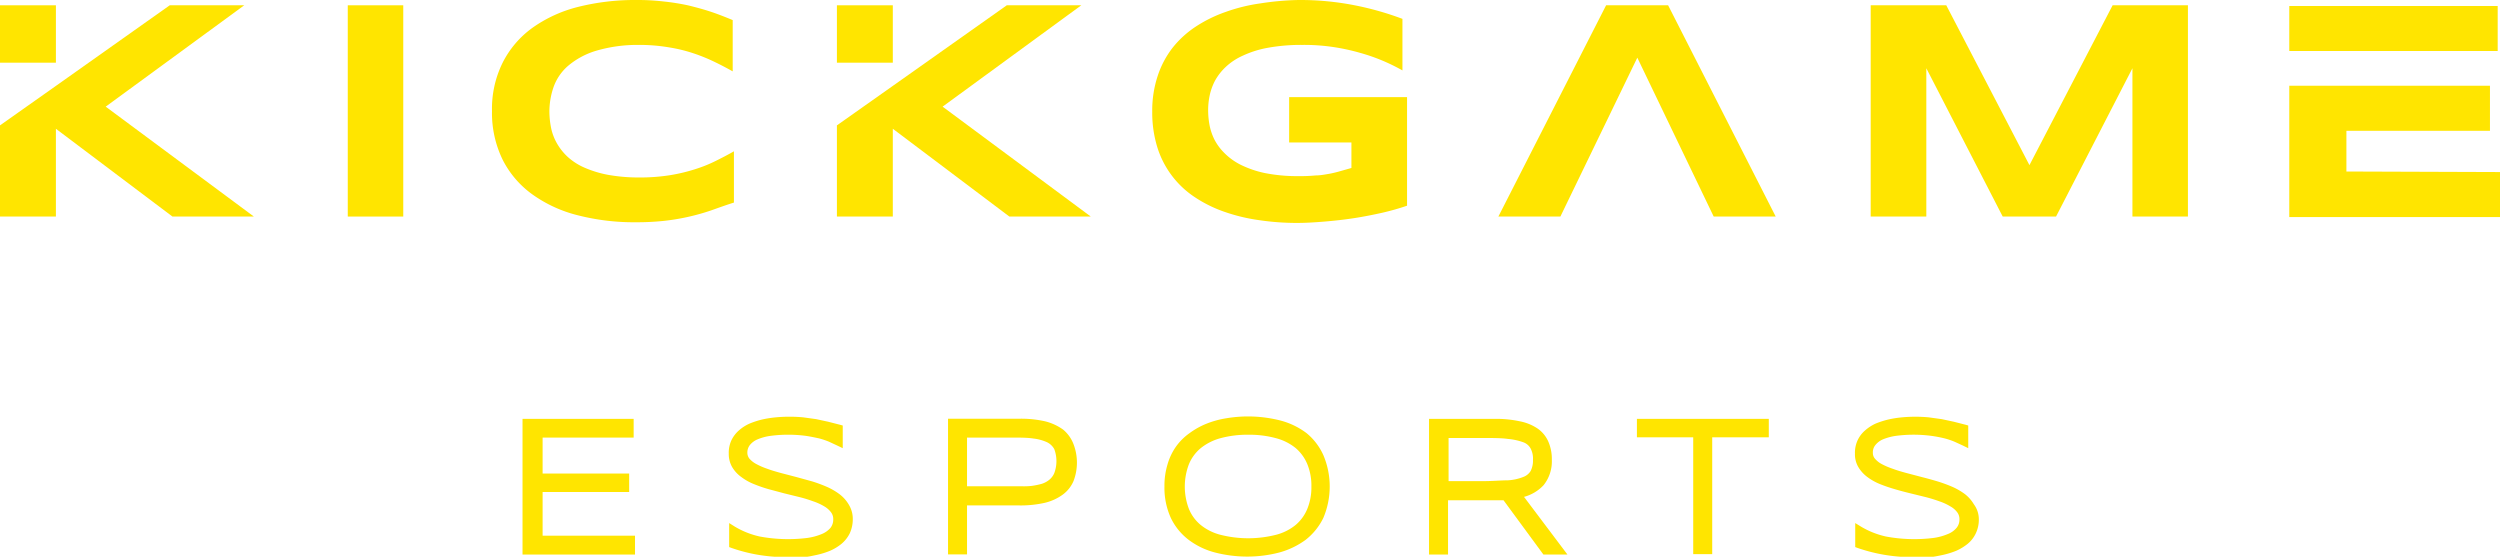 <svg id="Слой_1" data-name="Слой 1" xmlns="http://www.w3.org/2000/svg" viewBox="0 0 184.25 41.03"><defs><style>.cls-1{fill:#ffe500;}</style></defs><title>logo-tagline</title><path class="cls-1" d="M630.12,399.5h6.38v-1.36h-6.38v-2.65h6.71v-1.38h-8.19v10h8.29v-1.39h-6.81Z" transform="translate(-590.13 -363.24)"/><path class="cls-1" d="M652,399.66a4.84,4.84,0,0,0-.93-.54,10.53,10.53,0,0,0-1.08-.4l-1.16-.32-1.15-.3c-.36-.1-.71-.2-1-.31a5.17,5.17,0,0,1-.81-.35,1.78,1.78,0,0,1-.51-.4.7.7,0,0,1-.15-.43.9.9,0,0,1,.17-.55,1.41,1.41,0,0,1,.56-.43,3.8,3.8,0,0,1,1-.27,10,10,0,0,1,2.56,0c.35.05.67.12,1,.19a5.82,5.82,0,0,1,.74.25l.58.27.42.2v-1.67l-.22-.06-.86-.22-.88-.19-.94-.13a10.79,10.79,0,0,0-2.05,0,8,8,0,0,0-1,.16,6.2,6.2,0,0,0-.92.3,3.07,3.07,0,0,0-.78.5,2.3,2.3,0,0,0-.55.72,2.19,2.19,0,0,0-.2,1,1.92,1.92,0,0,0,.26,1,2.4,2.4,0,0,0,.67.72,3.94,3.94,0,0,0,.93.52,10.32,10.32,0,0,0,1.07.37l1.16.31,1.14.28c.36.09.7.2,1,.31a4.08,4.08,0,0,1,.81.37,1.67,1.67,0,0,1,.5.44.82.82,0,0,1,.16.51,1,1,0,0,1-.2.63,1.69,1.69,0,0,1-.65.46,4.31,4.31,0,0,1-1.09.29,11.38,11.38,0,0,1-3.48-.11,6.18,6.18,0,0,1-1.82-.72l-.43-.27v1.77l.19.07a12.15,12.15,0,0,0,1.89.49,12.43,12.43,0,0,0,2.21.18c.35,0,.71,0,1.08,0s.73-.09,1.07-.16a5.85,5.85,0,0,0,1-.31,3.58,3.58,0,0,0,.85-.52,2.39,2.39,0,0,0,.6-.77,2.49,2.49,0,0,0,.22-1.05,2,2,0,0,0-.26-1A2.65,2.65,0,0,0,652,399.66Z" transform="translate(-590.13 -363.24)"/><path class="cls-1" d="M668.48,394.9a3.9,3.9,0,0,0-1.33-.61,8,8,0,0,0-1.89-.19H660v10h1.4v-3.61h3.82a8.07,8.07,0,0,0,1.9-.19,3.69,3.69,0,0,0,1.34-.61,2.41,2.41,0,0,0,.79-1,3.8,3.8,0,0,0,0-2.71A2.59,2.59,0,0,0,668.48,394.9Zm-3,4.18h-4.08v-3.59h3.29c.62,0,1.16,0,1.6.07a3.33,3.33,0,0,1,1,.27,1.21,1.21,0,0,1,.54.51,2.54,2.54,0,0,1,0,1.77,1.28,1.28,0,0,1-.38.5,1.7,1.7,0,0,1-.55.29,5.55,5.55,0,0,1-.73.15A5.09,5.09,0,0,1,665.52,399.08Z" transform="translate(-590.13 -363.24)"/><path class="cls-1" d="M686.42,395.16a5.5,5.5,0,0,0-1.93-.93,9.64,9.64,0,0,0-4-.16,6.73,6.73,0,0,0-1.45.4,5.66,5.66,0,0,0-1.25.7,4.19,4.19,0,0,0-1,1,4.34,4.34,0,0,0-.62,1.32,5.4,5.4,0,0,0-.22,1.61,5.35,5.35,0,0,0,.47,2.31,4.44,4.44,0,0,0,1.32,1.62,5.55,5.55,0,0,0,1.94.93,9.49,9.49,0,0,0,2.37.3,9.35,9.35,0,0,0,2.36-.3,5.92,5.92,0,0,0,1.94-.93,4.62,4.62,0,0,0,1.31-1.62,5.94,5.94,0,0,0,0-4.63A4.46,4.46,0,0,0,686.42,395.16Zm.36,3.94a4.17,4.17,0,0,1-.3,1.64,3.06,3.06,0,0,1-.85,1.18,3.76,3.76,0,0,1-1.44.73,8.33,8.33,0,0,1-4.13,0,3.81,3.81,0,0,1-1.45-.73,3,3,0,0,1-.86-1.18,4.63,4.63,0,0,1,0-3.28,3.06,3.06,0,0,1,.86-1.18,4,4,0,0,1,1.45-.74,7.55,7.55,0,0,1,2.07-.26,7.43,7.43,0,0,1,2.06.26,3.84,3.84,0,0,1,1.44.73,3.14,3.14,0,0,1,.85,1.18A4.19,4.19,0,0,1,686.78,399.1Z" transform="translate(-590.13 -363.24)"/><path class="cls-1" d="M703.89,399a2.8,2.8,0,0,0,.61-1.87,3.21,3.21,0,0,0-.24-1.3,2.28,2.28,0,0,0-.8-1,3.55,3.55,0,0,0-1.32-.54,8.28,8.28,0,0,0-1.85-.18h-4.84v10h1.4v-4h4.09l2.94,4h1.77l-3.2-4.25A3.06,3.06,0,0,0,703.89,399Zm-7-3.48h2.55c.73,0,1.34,0,1.83.07a4.43,4.43,0,0,1,1.14.25,1,1,0,0,1,.53.46,1.61,1.61,0,0,1,.17.83,1.7,1.7,0,0,1-.17.82,1.06,1.06,0,0,1-.54.44,3.65,3.65,0,0,1-1.15.25c-.5,0-1.11.06-1.84.06h-2.52Z" transform="translate(-590.13 -363.24)"/><path class="cls-1" d="M710.77,395.47h4.15v8.61h1.4v-8.61h4.17v-1.36h-9.72Z" transform="translate(-590.13 -363.24)"/><path class="cls-1" d="M735.6,400.4a2.67,2.67,0,0,0-.65-.74,4.84,4.84,0,0,0-.93-.54,10.72,10.72,0,0,0-1.09-.4c-.37-.11-.76-.22-1.16-.32l-1.14-.3c-.37-.1-.71-.2-1-.31a5.31,5.31,0,0,1-.82-.35,1.72,1.72,0,0,1-.5-.4.64.64,0,0,1-.15-.43.84.84,0,0,1,.17-.55,1.45,1.45,0,0,1,.55-.43,4,4,0,0,1,1-.27,10,10,0,0,1,2.57,0,9.37,9.37,0,0,1,1,.19,5.33,5.33,0,0,1,.74.25l.59.27.41.2v-1.67l-.21-.06-.86-.22-.89-.19-.94-.13a10.68,10.68,0,0,0-2,0,7.73,7.73,0,0,0-1,.16,6.33,6.33,0,0,0-.93.3,3.19,3.19,0,0,0-.77.5,2.16,2.16,0,0,0-.55.72,2.19,2.19,0,0,0-.2,1,1.83,1.83,0,0,0,.26,1,2.5,2.5,0,0,0,.66.72,4.15,4.15,0,0,0,.93.52,11.41,11.41,0,0,0,1.08.37c.37.11.75.21,1.16.31l1.14.28c.35.09.7.2,1,.31a4,4,0,0,1,.8.37,1.59,1.59,0,0,1,.51.44.82.82,0,0,1,.16.51.94.94,0,0,1-.21.63,1.55,1.55,0,0,1-.65.46,4.11,4.11,0,0,1-1.08.29,11.36,11.36,0,0,1-3.48-.11,6.18,6.18,0,0,1-1.82-.72l-.44-.27v1.77l.19.07a12.58,12.58,0,0,0,1.9.49,12.35,12.35,0,0,0,2.21.18c.35,0,.71,0,1.07,0s.74-.09,1.08-.16a6.14,6.14,0,0,0,1-.31,3.79,3.79,0,0,0,.85-.52,2.23,2.23,0,0,0,.59-.77,2.35,2.35,0,0,0,.22-1.05A1.86,1.86,0,0,0,735.6,400.4Z" transform="translate(-590.13 -363.24)"/><path class="cls-1" d="M615.76,379.2V363.63h4.09V379.2Z" transform="translate(-590.13 -363.24)"/><path class="cls-1" d="M642.53,378.75a16.22,16.22,0,0,1-3.48.77,19,19,0,0,1-2.06.1,16.7,16.7,0,0,1-4.26-.51,9.8,9.8,0,0,1-3.36-1.54,7.07,7.07,0,0,1-2.19-2.55,7.85,7.85,0,0,1-.79-3.59,7.65,7.65,0,0,1,.79-3.58,7.12,7.12,0,0,1,2.19-2.56,10,10,0,0,1,3.36-1.54,17.21,17.21,0,0,1,4.26-.51,16.75,16.75,0,0,1,2.06.11,16.3,16.3,0,0,1,1.81.29c.57.14,1.13.29,1.67.47s1.07.39,1.6.61v3.78c-.41-.23-.86-.47-1.32-.69a13,13,0,0,0-1.54-.63,11.26,11.26,0,0,0-1.84-.45,13,13,0,0,0-2.27-.18A10.76,10.76,0,0,0,634,367a5.78,5.78,0,0,0-2,1.09,3.71,3.71,0,0,0-1.07,1.56,5.55,5.55,0,0,0-.31,1.81,6.34,6.34,0,0,0,.13,1.23,3.85,3.85,0,0,0,.44,1.14,4.19,4.19,0,0,0,.81,1,4.54,4.54,0,0,0,1.24.78,8,8,0,0,0,1.73.52,12.79,12.79,0,0,0,2.28.19,14.1,14.1,0,0,0,2.27-.17,12.74,12.74,0,0,0,1.84-.44,10.3,10.3,0,0,0,1.54-.62c.46-.23.91-.46,1.32-.7v3.78C643.61,378.36,643.07,378.56,642.53,378.75Z" transform="translate(-590.13 -363.24)"/><path class="cls-1" d="M685.82,363.24a20.82,20.82,0,0,1,4.15.39,22.15,22.15,0,0,1,3.52,1v3.8a13.92,13.92,0,0,0-3.14-1.3,15.43,15.43,0,0,0-2-.43,14.56,14.56,0,0,0-2.23-.15,13.64,13.64,0,0,0-2.54.21,7.47,7.47,0,0,0-1.85.58,4.52,4.52,0,0,0-1.27.84,4.12,4.12,0,0,0-.78,1,4.23,4.23,0,0,0-.4,1.11,5.26,5.26,0,0,0-.11,1.1,6.08,6.08,0,0,0,.09,1,4.19,4.19,0,0,0,.35,1.09,3.89,3.89,0,0,0,.72,1,4.63,4.63,0,0,0,1.21.89,7.48,7.48,0,0,0,1.79.62,12.1,12.1,0,0,0,2.5.23,11.69,11.69,0,0,0,1.26-.05c.36,0,.69-.07,1-.12a8.43,8.43,0,0,0,.83-.2l.81-.23v-1.88h-4.59V370.4h8.69v8a17.94,17.94,0,0,1-1.83.52c-.67.15-1.37.29-2.09.4s-1.44.19-2.16.25-1.4.1-2,.1a19,19,0,0,1-2.86-.21,13.21,13.21,0,0,1-2.55-.62,9.56,9.56,0,0,1-2.17-1.08,6.82,6.82,0,0,1-2.74-3.65,8.63,8.63,0,0,1-.38-2.64,8.11,8.11,0,0,1,.4-2.63,6.89,6.89,0,0,1,1.1-2.08,7.28,7.28,0,0,1,1.71-1.56,10,10,0,0,1,2.2-1.08,12.78,12.78,0,0,1,2.56-.63A20.64,20.64,0,0,1,685.82,363.24Z" transform="translate(-590.13 -363.24)"/><path class="cls-1" d="M710.8,367.49l-5.67,11.71h-4.57l7.94-15.57h4.57L721,379.2h-4.57Z" transform="translate(-590.13 -363.24)"/><path class="cls-1" d="M747.29,379.2V368.27l-5.63,10.93h-3.93l-5.63-10.93V379.2H728V363.63h5.57l6.13,11.78,6.13-11.78h5.55V379.2Z" transform="translate(-590.13 -363.24)"/><path class="cls-1" d="M763.06,375.88v-3h10.58v-3.32H758.85v9.68h15.53v-3.32ZM774.21,367v-3.32H758.85V367Z" transform="translate(-590.13 -363.24)"/><path class="cls-1" d="M597.92,371.1l10.21-7.47h-5.49l-8.39,5.94-4.12,2.91v6.72h4.12v-6.47l8.59,6.47h6Z" transform="translate(-590.13 -363.24)"/><path class="cls-1" d="M594.25,363.63h-4.12v4.23h4.12Z" transform="translate(-590.13 -363.24)"/><path class="cls-1" d="M659.6,371.1l10.22-7.47h-5.49l-8.4,5.94-4.12,2.91v6.72h4.12v-6.47l8.59,6.47h6Z" transform="translate(-590.13 -363.24)"/><path class="cls-1" d="M655.93,363.63h-4.12v4.23h4.12Z" transform="translate(-590.13 -363.24)"/></svg>